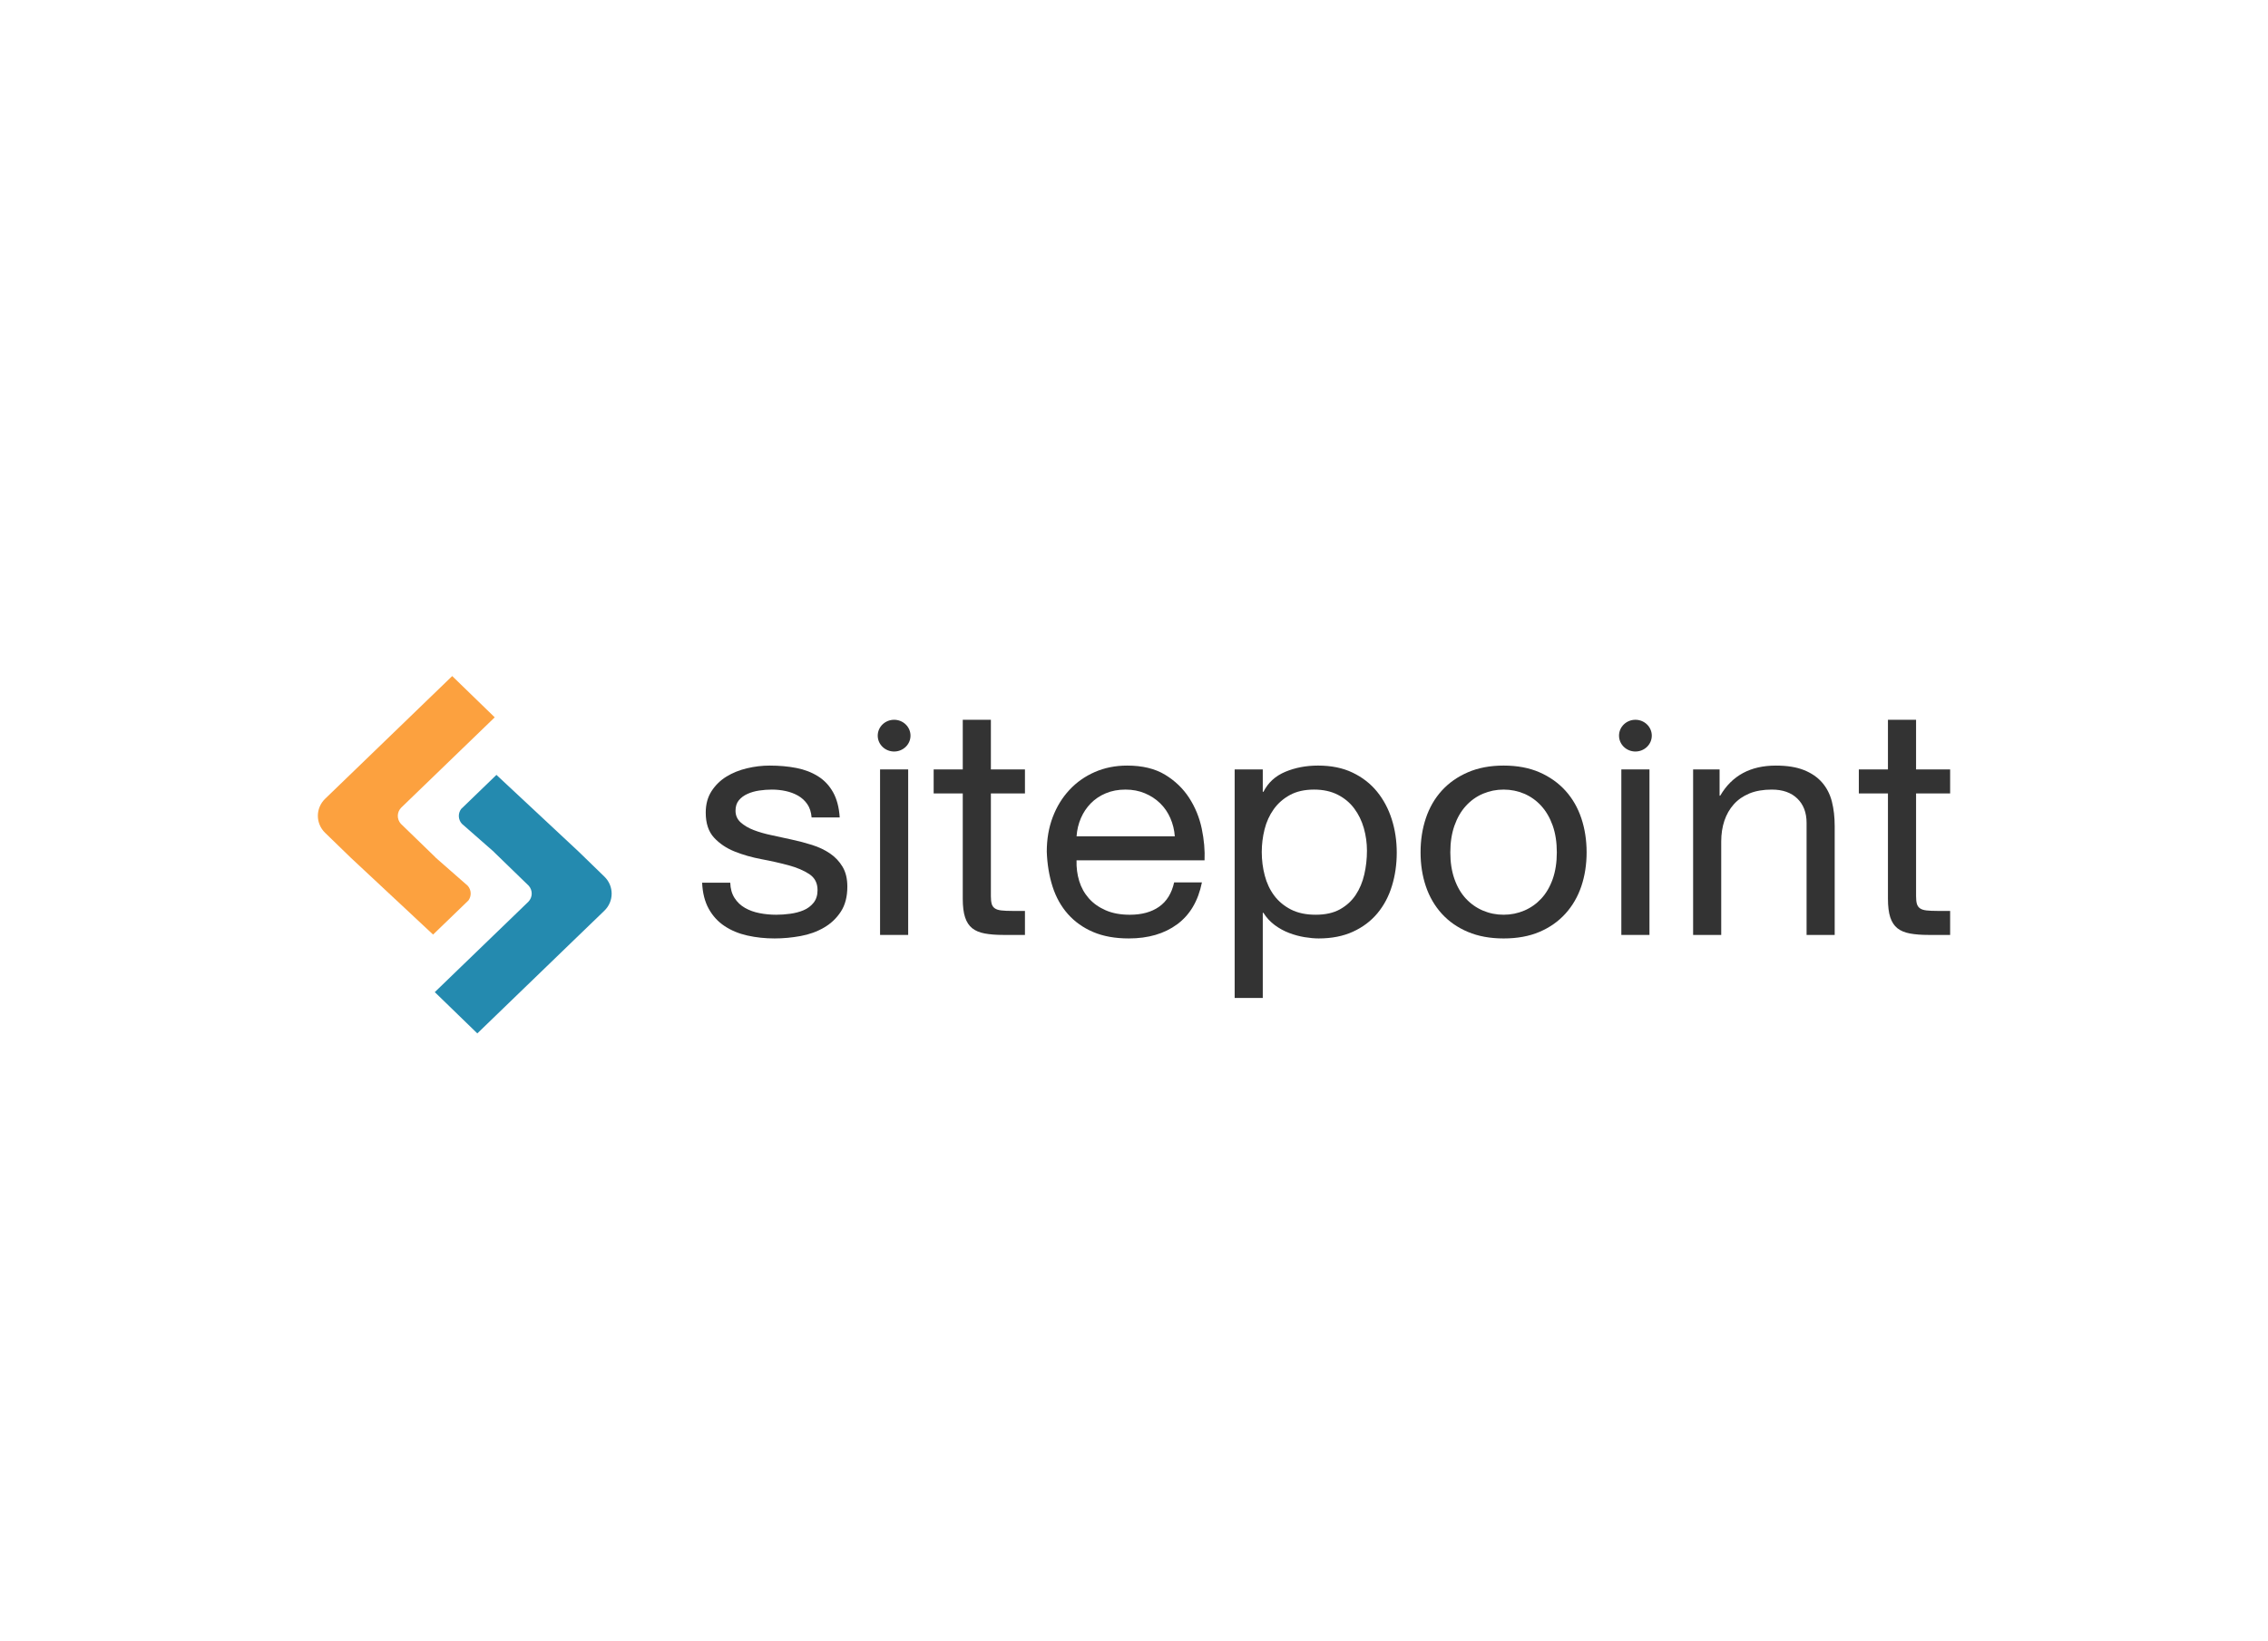 <?xml version="1.0" encoding="utf-8"?>
<!-- Generator: Adobe Illustrator 15.1.0, SVG Export Plug-In . SVG Version: 6.00 Build 0)  -->
<!DOCTYPE svg PUBLIC "-//W3C//DTD SVG 1.1//EN" "http://www.w3.org/Graphics/SVG/1.1/DTD/svg11.dtd">
<svg version="1.1" id="Layer_1" xmlns="http://www.w3.org/2000/svg" xmlns:xlink="http://www.w3.org/1999/xlink" x="0px" y="0px"
	 width="264px" height="191px" viewBox="0 0 264 191" enable-background="new 0 0 264 191" xml:space="preserve">
<g>
	<path fill="#333333" d="M85.5,104.53c0.308,0.485,0.712,0.871,1.212,1.155c0.5,0.287,1.065,0.492,1.695,0.614
		c0.628,0.125,1.277,0.187,1.944,0.187c0.513,0,1.052-0.035,1.616-0.112c0.565-0.074,1.085-0.209,1.56-0.408
		c0.475-0.198,0.866-0.491,1.174-0.875c0.308-0.386,0.463-0.875,0.463-1.473c0-0.82-0.323-1.44-0.963-1.864
		c-0.642-0.421-1.444-0.763-2.407-1.024c-0.962-0.259-2.01-0.497-3.138-0.708c-1.129-0.211-2.174-0.51-3.139-0.895
		c-0.961-0.384-1.764-0.925-2.406-1.621c-0.641-0.694-0.962-1.664-0.962-2.907c0-0.968,0.224-1.801,0.673-2.496
		c0.45-0.696,1.027-1.261,1.734-1.697c0.705-0.434,1.501-0.757,2.387-0.967c0.886-0.212,1.765-0.317,2.637-0.317
		c1.13,0,2.17,0.093,3.12,0.279c0.95,0.186,1.79,0.509,2.521,0.968c0.732,0.46,1.315,1.081,1.753,1.864
		c0.436,0.782,0.693,1.758,0.769,2.925h-3.271c-0.052-0.62-0.218-1.136-0.5-1.545c-0.284-0.41-0.643-0.739-1.079-0.99
		c-0.437-0.246-0.918-0.427-1.445-0.539c-0.525-0.112-1.058-0.167-1.597-0.167c-0.488,0-0.982,0.037-1.482,0.111
		c-0.5,0.075-0.956,0.205-1.367,0.393c-0.412,0.185-0.744,0.433-1.001,0.744c-0.256,0.312-0.385,0.714-0.385,1.21
		c0,0.547,0.199,1.001,0.598,1.361c0.397,0.359,0.905,0.658,1.521,0.894c0.616,0.237,1.31,0.436,2.079,0.597
		c0.771,0.162,1.541,0.329,2.311,0.503c0.821,0.175,1.623,0.386,2.407,0.633c0.782,0.249,1.476,0.577,2.079,0.988
		c0.604,0.41,1.091,0.927,1.463,1.548c0.372,0.62,0.558,1.391,0.558,2.31c0,1.169-0.25,2.136-0.75,2.906
		c-0.5,0.771-1.155,1.394-1.963,1.864c-0.809,0.473-1.72,0.802-2.735,0.987c-1.013,0.187-2.021,0.279-3.022,0.279
		c-1.104,0-2.156-0.111-3.157-0.336c-1.001-0.223-1.887-0.589-2.656-1.1c-0.771-0.508-1.387-1.179-1.849-2.012
		c-0.462-0.833-0.719-1.846-0.771-3.038h3.273C85.024,103.457,85.192,104.047,85.5,104.53z"/>
	<rect x="102.442" y="89.568" fill="#333333" width="3.272" height="19.268"/>
	<path fill="#333333" d="M119.307,89.568v2.795h-3.966v11.963c0,0.372,0.032,0.671,0.095,0.894c0.063,0.226,0.186,0.398,0.367,0.523
		c0.179,0.124,0.43,0.204,0.75,0.241c0.321,0.037,0.739,0.056,1.252,0.056h1.502v2.796h-2.503c-0.848,0-1.572-0.056-2.175-0.168
		c-0.604-0.111-1.092-0.317-1.464-0.614c-0.372-0.3-0.648-0.721-0.827-1.268c-0.181-0.547-0.27-1.268-0.27-2.161V92.363h-3.388
		v-2.795h3.388v-5.776h3.273v5.776H119.307z"/>
	<path fill="#333333" d="M137.018,107.604c-1.488,1.094-3.364,1.641-5.622,1.641c-1.592,0-2.971-0.248-4.139-0.745
		c-1.168-0.496-2.151-1.194-2.945-2.087c-0.796-0.895-1.393-1.963-1.792-3.205c-0.397-1.243-0.622-2.597-0.673-4.063
		c0-1.464,0.231-2.806,0.693-4.023c0.462-1.217,1.11-2.274,1.945-3.168c0.833-0.895,1.823-1.589,2.964-2.087
		c1.142-0.496,2.393-0.745,3.753-0.745c1.773,0,3.241,0.354,4.409,1.061c1.168,0.709,2.104,1.609,2.812,2.702
		c0.706,1.094,1.193,2.288,1.464,3.579c0.268,1.292,0.378,2.521,0.326,3.69h-14.9c-0.026,0.844,0.077,1.646,0.309,2.402
		c0.23,0.759,0.602,1.43,1.115,2.013c0.513,0.585,1.168,1.05,1.964,1.397c0.795,0.349,1.733,0.521,2.811,0.521
		c1.387,0,2.522-0.309,3.408-0.931c0.885-0.619,1.469-1.564,1.752-2.832h3.234C139.469,104.886,138.505,106.513,137.018,107.604z
		 M136.228,95.233c-0.294-0.671-0.693-1.249-1.194-1.733c-0.5-0.485-1.092-0.87-1.771-1.155s-1.431-0.429-2.251-0.429
		c-0.849,0-1.612,0.143-2.291,0.429c-0.681,0.286-1.265,0.675-1.752,1.173c-0.487,0.498-0.873,1.076-1.155,1.734
		c-0.282,0.658-0.449,1.359-0.5,2.104h11.436C136.695,96.611,136.522,95.904,136.228,95.233z"/>
	<path fill="#333333" d="M146.989,89.568v2.61h0.076c0.541-1.069,1.387-1.846,2.543-2.331c1.156-0.484,2.426-0.726,3.812-0.726
		c1.541,0,2.881,0.272,4.023,0.82c1.143,0.546,2.093,1.285,2.849,2.216c0.758,0.933,1.329,2.007,1.714,3.224
		c0.387,1.218,0.579,2.509,0.579,3.876c0,1.366-0.187,2.659-0.561,3.876c-0.371,1.218-0.936,2.279-1.693,3.187
		c-0.756,0.906-1.708,1.621-2.849,2.143c-1.143,0.521-2.472,0.782-3.986,0.782c-0.486,0-1.033-0.051-1.636-0.148
		c-0.604-0.1-1.201-0.261-1.79-0.484c-0.591-0.224-1.15-0.528-1.676-0.914c-0.525-0.385-0.968-0.862-1.329-1.435h-0.076v9.913
		h-3.272V89.568H146.989z M158.754,96.406c-0.245-0.857-0.618-1.619-1.119-2.291c-0.5-0.671-1.142-1.206-1.924-1.603
		c-0.783-0.397-1.7-0.596-2.754-0.596c-1.103,0-2.04,0.212-2.811,0.634c-0.771,0.422-1.399,0.976-1.886,1.658
		c-0.488,0.684-0.841,1.461-1.06,2.329c-0.218,0.87-0.328,1.752-0.328,2.647c0,0.944,0.116,1.855,0.349,2.737
		c0.23,0.884,0.596,1.66,1.097,2.33s1.147,1.211,1.943,1.621c0.796,0.409,1.759,0.613,2.888,0.613c1.13,0,2.073-0.21,2.831-0.632
		c0.757-0.423,1.367-0.981,1.829-1.677c0.463-0.697,0.795-1.49,1-2.387c0.205-0.893,0.308-1.813,0.308-2.758
		C159.117,98.139,158.996,97.264,158.754,96.406z"/>
	<path fill="#333333" d="M165.971,95.252c0.412-1.23,1.027-2.298,1.848-3.206c0.821-0.906,1.836-1.619,3.045-2.143
		c1.204-0.521,2.59-0.782,4.157-0.782c1.592,0,2.983,0.261,4.176,0.782c1.197,0.523,2.202,1.237,3.024,2.143
		c0.82,0.908,1.437,1.976,1.849,3.206c0.41,1.229,0.615,2.553,0.615,3.968c0,1.417-0.205,2.733-0.615,3.951
		c-0.412,1.218-1.028,2.279-1.849,3.187c-0.822,0.907-1.827,1.615-3.024,2.125c-1.192,0.508-2.584,0.763-4.176,0.763
		c-1.567,0-2.953-0.255-4.157-0.763c-1.209-0.51-2.224-1.218-3.045-2.125c-0.82-0.907-1.436-1.969-1.848-3.187
		c-0.411-1.218-0.614-2.534-0.614-3.951C165.356,97.805,165.56,96.481,165.971,95.252z M169.303,102.333
		c0.319,0.907,0.762,1.664,1.327,2.273c0.565,0.607,1.228,1.073,1.984,1.396c0.756,0.323,1.559,0.483,2.406,0.483
		c0.847,0,1.648-0.16,2.407-0.483c0.758-0.323,1.416-0.789,1.982-1.396c0.563-0.609,1.006-1.366,1.329-2.273
		c0.318-0.907,0.479-1.944,0.479-3.113c0-1.168-0.161-2.204-0.479-3.111c-0.323-0.906-0.767-1.671-1.329-2.291
		c-0.566-0.621-1.225-1.094-1.982-1.418c-0.759-0.322-1.561-0.483-2.407-0.483c-0.848,0-1.65,0.162-2.406,0.483
		c-0.757,0.324-1.419,0.797-1.984,1.418c-0.565,0.62-1.008,1.385-1.327,2.291c-0.32,0.907-0.483,1.943-0.483,3.111
		C168.819,100.389,168.982,101.426,169.303,102.333z"/>
	<rect x="188.728" y="89.568" fill="#333333" width="3.273" height="19.268"/>
	<path fill="#333333" d="M200.163,89.568v3.055h0.076c1.361-2.334,3.518-3.501,6.47-3.501c1.31,0,2.401,0.174,3.271,0.521
		c0.873,0.348,1.581,0.832,2.119,1.453c0.539,0.622,0.917,1.361,1.137,2.217c0.218,0.858,0.326,1.808,0.326,2.851v12.672h-3.272
		V95.791c0-1.192-0.36-2.137-1.078-2.832c-0.72-0.695-1.707-1.043-2.966-1.043c-1.001,0-1.866,0.148-2.6,0.446
		c-0.729,0.3-1.34,0.722-1.828,1.268c-0.487,0.547-0.854,1.187-1.098,1.918c-0.243,0.733-0.366,1.535-0.366,2.404v10.883h-3.272
		V89.568H200.163z"/>
	<path fill="#333333" d="M227,89.568v2.795h-3.965v11.963c0,0.372,0.029,0.671,0.095,0.894c0.065,0.226,0.187,0.398,0.366,0.523
		c0.179,0.124,0.431,0.204,0.752,0.241c0.319,0.037,0.737,0.056,1.249,0.056H227v2.796h-2.503c-0.847,0-1.573-0.056-2.176-0.168
		c-0.604-0.111-1.092-0.317-1.463-0.614c-0.371-0.3-0.648-0.721-0.828-1.268c-0.179-0.547-0.269-1.268-0.269-2.161V92.363h-3.389
		v-2.795h3.389v-5.776h3.273v5.776H227z"/>
	<path fill="#FCA13F" d="M37.849,96.954l3.019,2.929l9.545,8.91l4.112-3.97c0.377-0.518,0.352-1.22-0.079-1.71l-3.757-3.295
		l0.013-0.002l-4.05-3.927c-0.474-0.539-0.462-1.339,0.04-1.86l10.896-10.524l-4.951-4.804L40.88,90.057l-3.026,2.921
		C36.717,94.076,36.715,95.856,37.849,96.954z"/>
	<path fill="#248AAF" d="M70.35,102.046l-3.018-2.93l-9.545-8.911l-4.113,3.973c-0.377,0.515-0.352,1.218,0.079,1.709l3.757,3.295
		l-0.014,0.001l4.05,3.928c0.474,0.538,0.462,1.338-0.041,1.86l-10.896,10.523l4.952,4.805l11.756-11.357l3.027-2.92
		C71.481,104.925,71.483,103.144,70.35,102.046z"/>
	<ellipse fill="#333333" cx="104.077" cy="85.637" rx="1.907" ry="1.847"/>
	<ellipse fill="#333333" cx="190.365" cy="85.637" rx="1.907" ry="1.847"/>
</g>
</svg>
